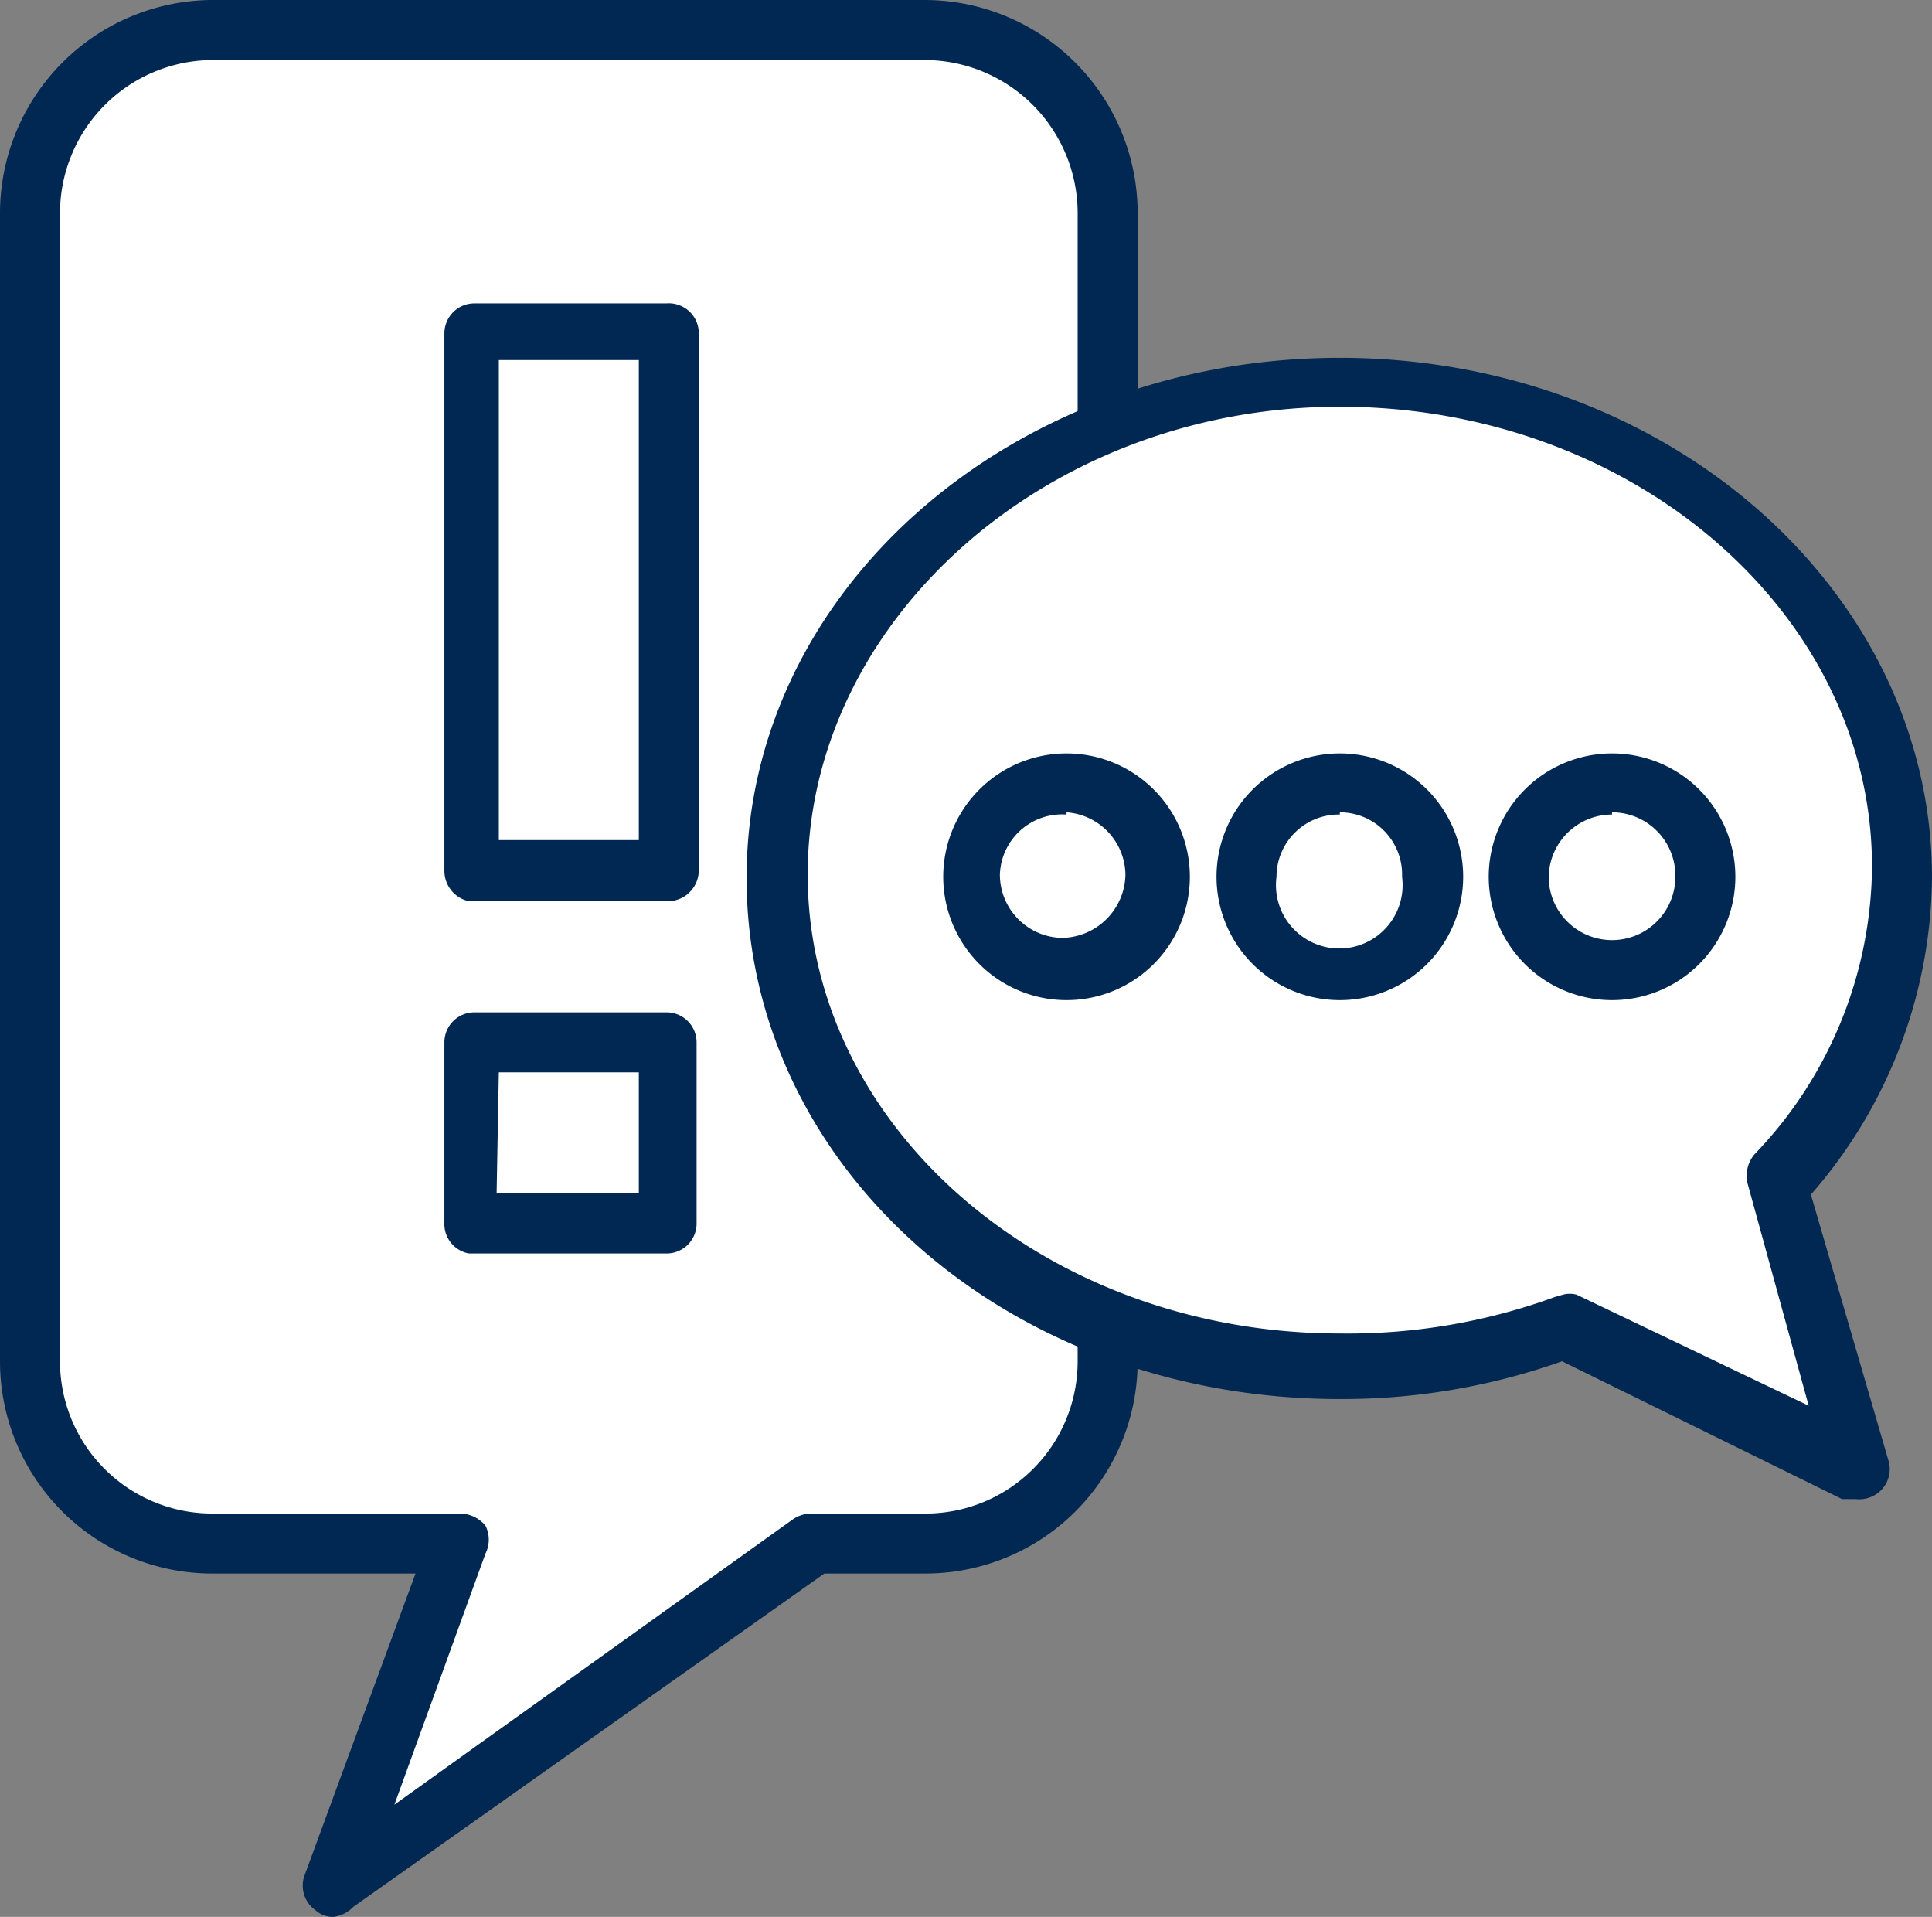 <svg viewBox="0 0 17.39 17.25" xmlns="http://www.w3.org/2000/svg"><rect x="0" y="0" width="17.39" height="17.25" fill="#808080" stroke="none"/><path d="m8.33.27h-6.42a1.65 1.65 0 0 0 -1.64 1.64v10.34a1.65 1.65 0 0 0 1.64 1.64h2.23l-1.14 3.11 4.31-3.09h1a1.65 1.65 0 0 0 1.69-1.66v-10.34a1.65 1.65 0 0 0 -1.67-1.64z" fill="#fff"/><path d="m3 17.25a.23.23 0 0 1 -.16-.06.27.27 0 0 1 -.1-.31l1-2.72h-1.83a1.91 1.91 0 0 1 -1.91-1.91v-10.34a1.92 1.92 0 0 1 1.91-1.91h6.42a1.92 1.92 0 0 1 1.91 1.91v10.34a1.91 1.91 0 0 1 -1.91 1.91h-.91l-4.24 3a.3.3 0 0 1 -.18.09zm-1.09-16.71a1.38 1.38 0 0 0 -1.37 1.37v10.34a1.37 1.37 0 0 0 1.37 1.37h2.23a.3.3 0 0 1 .23.11.28.28 0 0 1 0 .25l-.82 2.26 3.59-2.57a.3.3 0 0 1 .16-.05h1a1.37 1.37 0 0 0 1.4-1.37v-10.34a1.38 1.38 0 0 0 -1.37-1.37z" fill="#002852"/><path d="m4.22 2.97h1.8v4.86h-1.8z" fill="#fff"/><path d="m6 8.11h-1.78a.28.28 0 0 1 -.22-.28v-4.83a.27.27 0 0 1 .27-.27h1.73a.27.27 0 0 1 .29.27v4.83a.28.28 0 0 1 -.29.28zm-1.51-.55h1.26v-4.32h-1.26z" fill="#002852"/><path d="m4.22 9.38h1.8v1.63h-1.8z" fill="#fff"/><path d="m6 11.28h-1.78a.27.27 0 0 1 -.22-.28v-1.62a.27.27 0 0 1 .27-.27h1.73a.27.27 0 0 1 .27.27v1.62a.27.27 0 0 1 -.27.28zm-1.53-.54h1.28v-1.09h-1.26z" fill="#002852"/><path d="m16 10.64a4 4 0 0 0 1.13-2.77c0-2.43-2.27-4.41-5.06-4.41s-5.07 1.98-5.07 4.41 2.27 4.42 5.07 4.42a5.56 5.56 0 0 0 2-.37l2.63 1.3z" fill="#fff"/><path d="m16.7 13.49h-.12l-2.52-1.24a5.92 5.92 0 0 1 -2 .34c-3 0-5.34-2.1-5.34-4.69s2.39-4.68 5.34-4.68 5.33 2.1 5.33 4.68a4.39 4.39 0 0 1 -1.09 2.85l.7 2.4a.27.27 0 0 1 -.09.28.28.28 0 0 1 -.21.06zm-2.63-1.84a.24.24 0 0 1 .12 0l2.09 1-.55-2a.3.3 0 0 1 .06-.26 3.77 3.77 0 0 0 1.06-2.59c0-2.28-2.15-4.14-4.79-4.14s-4.79 1.93-4.79 4.21 2.15 4.13 4.79 4.13a5.44 5.44 0 0 0 1.94-.33z" fill="#002852"/><path d="m10.44 7.87a.84.84 0 1 1 -.84-.87.84.84 0 0 1 .84.87z" fill="#fff"/><path d="m9.6 9a1.11 1.11 0 1 1 1.11-1.11 1.11 1.11 0 0 1 -1.11 1.11zm0-1.67a.56.56 0 0 0 -.6.54.57.57 0 0 0 .56.57.58.58 0 0 0 .57-.57.57.57 0 0 0 -.53-.56z" fill="#002852"/><path d="m12.89 7.87a.84.84 0 1 1 -.83-.87.84.84 0 0 1 .83.87z" fill="#fff"/><path d="m12.06 9a1.11 1.11 0 1 1 1.11-1.11 1.11 1.11 0 0 1 -1.11 1.11zm0-1.67a.56.56 0 0 0 -.57.56.57.57 0 1 0 1.13 0 .56.56 0 0 0 -.56-.58z" fill="#002852"/><path d="m15.35 7.87a.84.84 0 1 1 -.84-.87.85.85 0 0 1 .84.87z" fill="#fff"/><path d="m14.51 9a1.11 1.11 0 1 1 1.11-1.11 1.11 1.11 0 0 1 -1.11 1.11zm0-1.67a.57.57 0 0 0 -.57.56.57.57 0 1 0 1.14 0 .57.57 0 0 0 -.57-.58z" fill="#002852"/></svg>